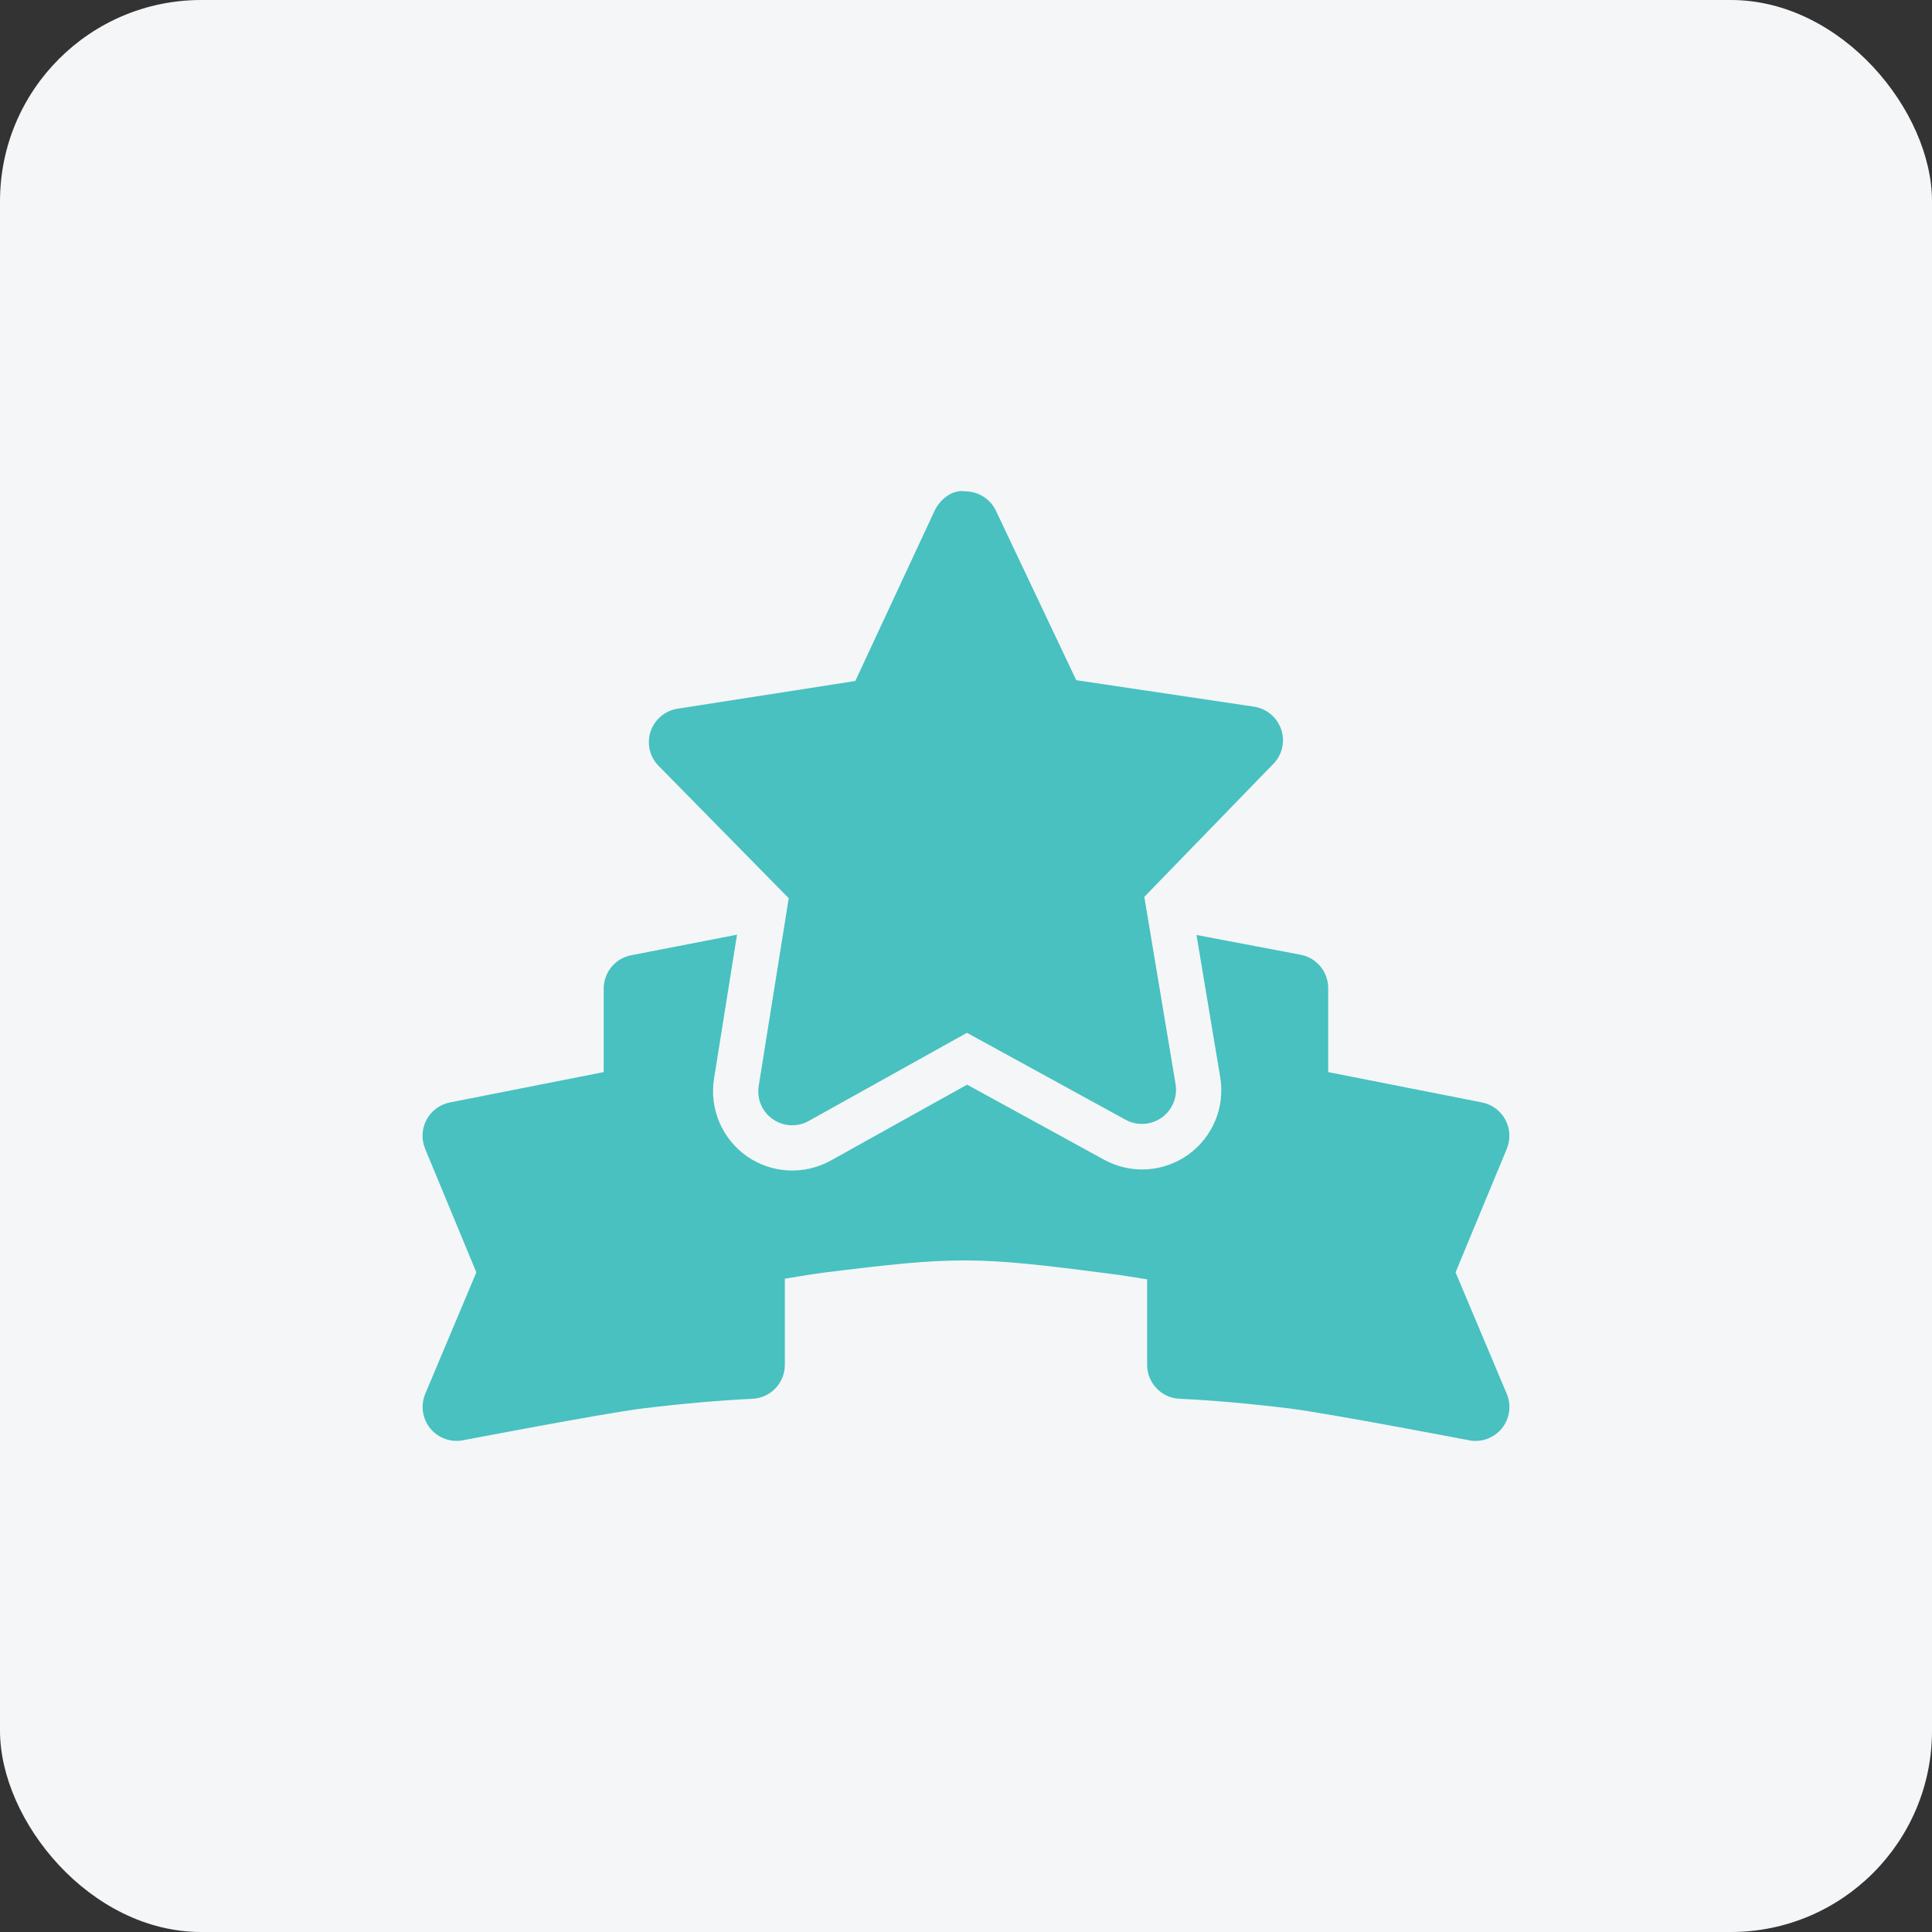 <svg xmlns="http://www.w3.org/2000/svg" width="48" height="48" viewBox="0 0 48 48" fill="none">
  <rect x="0" y="0" width="48" height="48" fill="#333333" stroke="none"/>
  <rect width="48" height="48" rx="5" fill="#F4F6F8"/>
  <path d="M36.163 31.612L37.436 28.541C37.484 28.425 37.505 28.301 37.499 28.176C37.493 28.051 37.459 27.93 37.4 27.819C37.341 27.709 37.259 27.614 37.158 27.539C37.058 27.465 36.942 27.414 36.82 27.39L32.999 26.636V24.55C32.999 24.353 32.931 24.163 32.805 24.011C32.68 23.86 32.506 23.756 32.313 23.72L29.727 23.23L30.316 26.762C30.377 27.127 30.335 27.501 30.193 27.842C30.051 28.183 29.816 28.478 29.515 28.692C29.214 28.906 28.858 29.03 28.489 29.052C28.12 29.073 27.753 28.99 27.429 28.812L24.027 26.948L20.64 28.834C20.317 29.013 19.951 29.098 19.583 29.079C19.215 29.06 18.859 28.938 18.556 28.728C18.254 28.515 18.017 28.222 17.872 27.882C17.728 27.542 17.682 27.168 17.739 26.803L18.311 23.222L15.682 23.733C15.49 23.77 15.316 23.873 15.192 24.024C15.067 24.176 14.999 24.366 14.999 24.562V26.636L11.178 27.39C11.056 27.414 10.94 27.465 10.84 27.539C10.739 27.614 10.657 27.709 10.598 27.819C10.539 27.93 10.505 28.051 10.499 28.176C10.493 28.301 10.514 28.425 10.562 28.541L11.835 31.612L10.566 34.627C10.507 34.768 10.487 34.922 10.508 35.074C10.53 35.225 10.592 35.367 10.688 35.486C10.784 35.605 10.911 35.695 11.054 35.747C11.197 35.8 11.352 35.812 11.502 35.783C11.536 35.777 14.941 35.124 15.944 34.995C16.97 34.87 17.869 34.793 18.696 34.752C18.913 34.742 19.117 34.649 19.266 34.492C19.416 34.335 19.499 34.127 19.499 33.91V31.769C19.889 31.703 20.227 31.649 20.448 31.62C23.762 31.209 24.228 31.21 27.559 31.644C27.778 31.669 28.114 31.722 28.5 31.784V33.91C28.501 34.127 28.584 34.335 28.734 34.492C28.883 34.649 29.087 34.742 29.304 34.752C30.131 34.791 31.03 34.87 32.049 34.994C33.058 35.124 36.464 35.777 36.498 35.783C36.648 35.813 36.803 35.801 36.947 35.748C37.09 35.696 37.217 35.606 37.313 35.487C37.41 35.368 37.472 35.225 37.493 35.074C37.514 34.923 37.494 34.768 37.434 34.627L36.163 31.612Z" fill="#48C1C0"/>
  <path d="M31.83 18.122C31.78 17.975 31.691 17.844 31.572 17.745C31.453 17.645 31.309 17.58 31.155 17.557L26.739 16.899L24.744 12.69C24.676 12.546 24.568 12.424 24.433 12.339C24.298 12.253 24.141 12.208 23.982 12.207C23.668 12.157 23.356 12.398 23.217 12.695L21.25 16.919L16.838 17.607C16.684 17.63 16.54 17.695 16.421 17.796C16.301 17.896 16.212 18.027 16.163 18.175C16.115 18.323 16.108 18.482 16.144 18.633C16.18 18.785 16.257 18.923 16.368 19.033L19.596 22.316L18.85 26.98C18.825 27.136 18.844 27.297 18.905 27.443C18.967 27.589 19.069 27.714 19.199 27.805C19.329 27.896 19.482 27.948 19.64 27.956C19.798 27.964 19.956 27.927 20.094 27.849L24.024 25.66L27.969 27.822C28.108 27.897 28.265 27.931 28.423 27.922C28.581 27.912 28.733 27.858 28.862 27.767C28.99 27.676 29.091 27.55 29.152 27.404C29.213 27.259 29.233 27.099 29.208 26.943L28.43 22.282L31.636 18.978C31.745 18.867 31.82 18.729 31.855 18.578C31.889 18.426 31.881 18.269 31.83 18.122Z" fill="#48C1C0"/>
</svg>